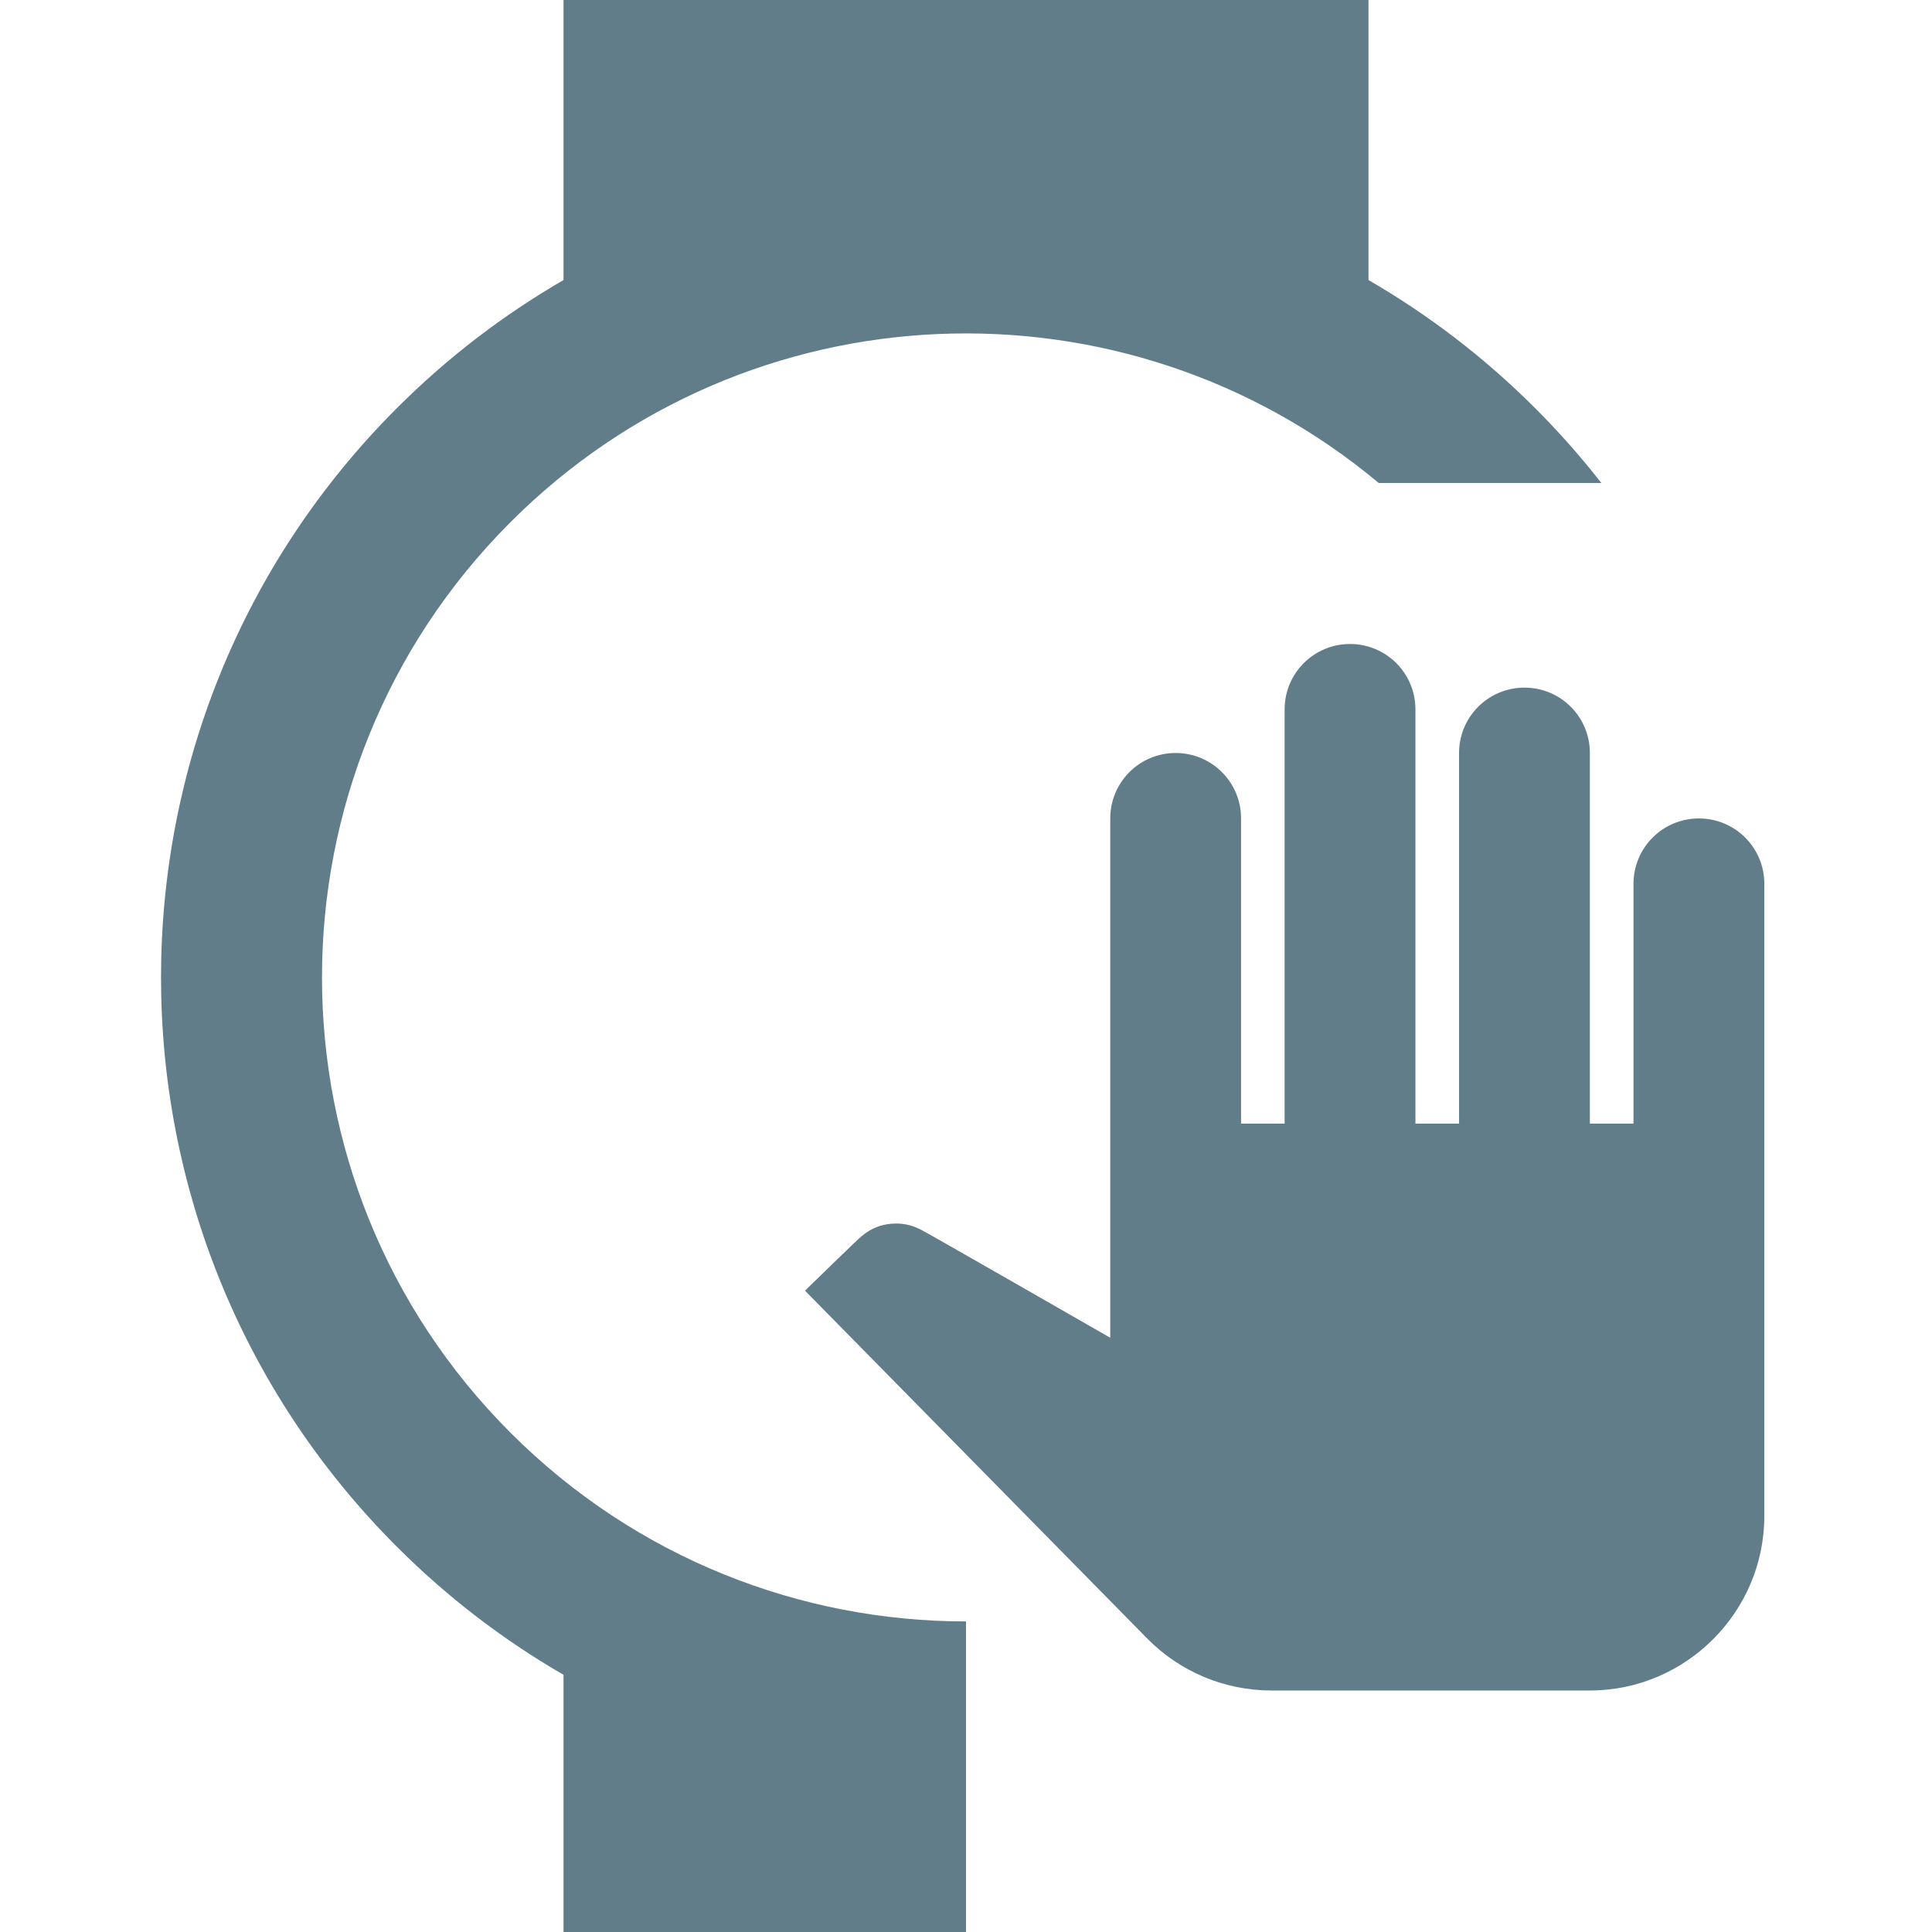 <svg width="24" height="24" viewBox="0 0 24 24" fill="none" xmlns="http://www.w3.org/2000/svg">
<g clip-path="url(#clip0_560_1392)">
<path fill-rule="evenodd" clip-rule="evenodd" d="M7 0H17V3.479C17.74 3.907 18.438 4.438 19.071 5.071C19.367 5.367 19.641 5.678 19.893 6H17.127C13.984 3.37 9.296 3.532 6.343 6.485C3.219 9.609 3.219 14.675 6.343 17.799C7.905 19.361 9.953 20.142 12 20.142V24L7 24L7 20.805C6.26 20.377 5.562 19.847 4.929 19.213C1.024 15.308 1.024 8.976 4.929 5.071C5.562 4.438 6.26 3.907 7 3.479L7 0Z" fill="#617D8A"/>
<path d="M21.917 10.979V18.833C21.917 20.025 20.942 21 19.75 21H15.796C15.211 21 14.658 20.767 14.252 20.355L10 16.033C10 16.033 10.682 15.367 10.704 15.356C10.823 15.253 10.97 15.199 11.132 15.199C11.251 15.199 11.36 15.231 11.457 15.285C11.479 15.291 13.792 16.618 13.792 16.618V10.167C13.792 9.717 14.155 9.354 14.604 9.354C15.054 9.354 15.417 9.717 15.417 10.167V13.958H15.958V8.812C15.958 8.363 16.321 8 16.771 8C17.22 8 17.583 8.363 17.583 8.812V13.958H18.125V9.354C18.125 8.905 18.488 8.542 18.938 8.542C19.387 8.542 19.75 8.905 19.75 9.354V13.958H20.292V10.979C20.292 10.53 20.655 10.167 21.104 10.167C21.554 10.167 21.917 10.53 21.917 10.979Z" fill="#617D8A"/>
</g>
<defs>
<clipPath id="clip0_560_1392">
<rect width="24" height="24" fill="white"/>
</clipPath>
</defs>
</svg>
